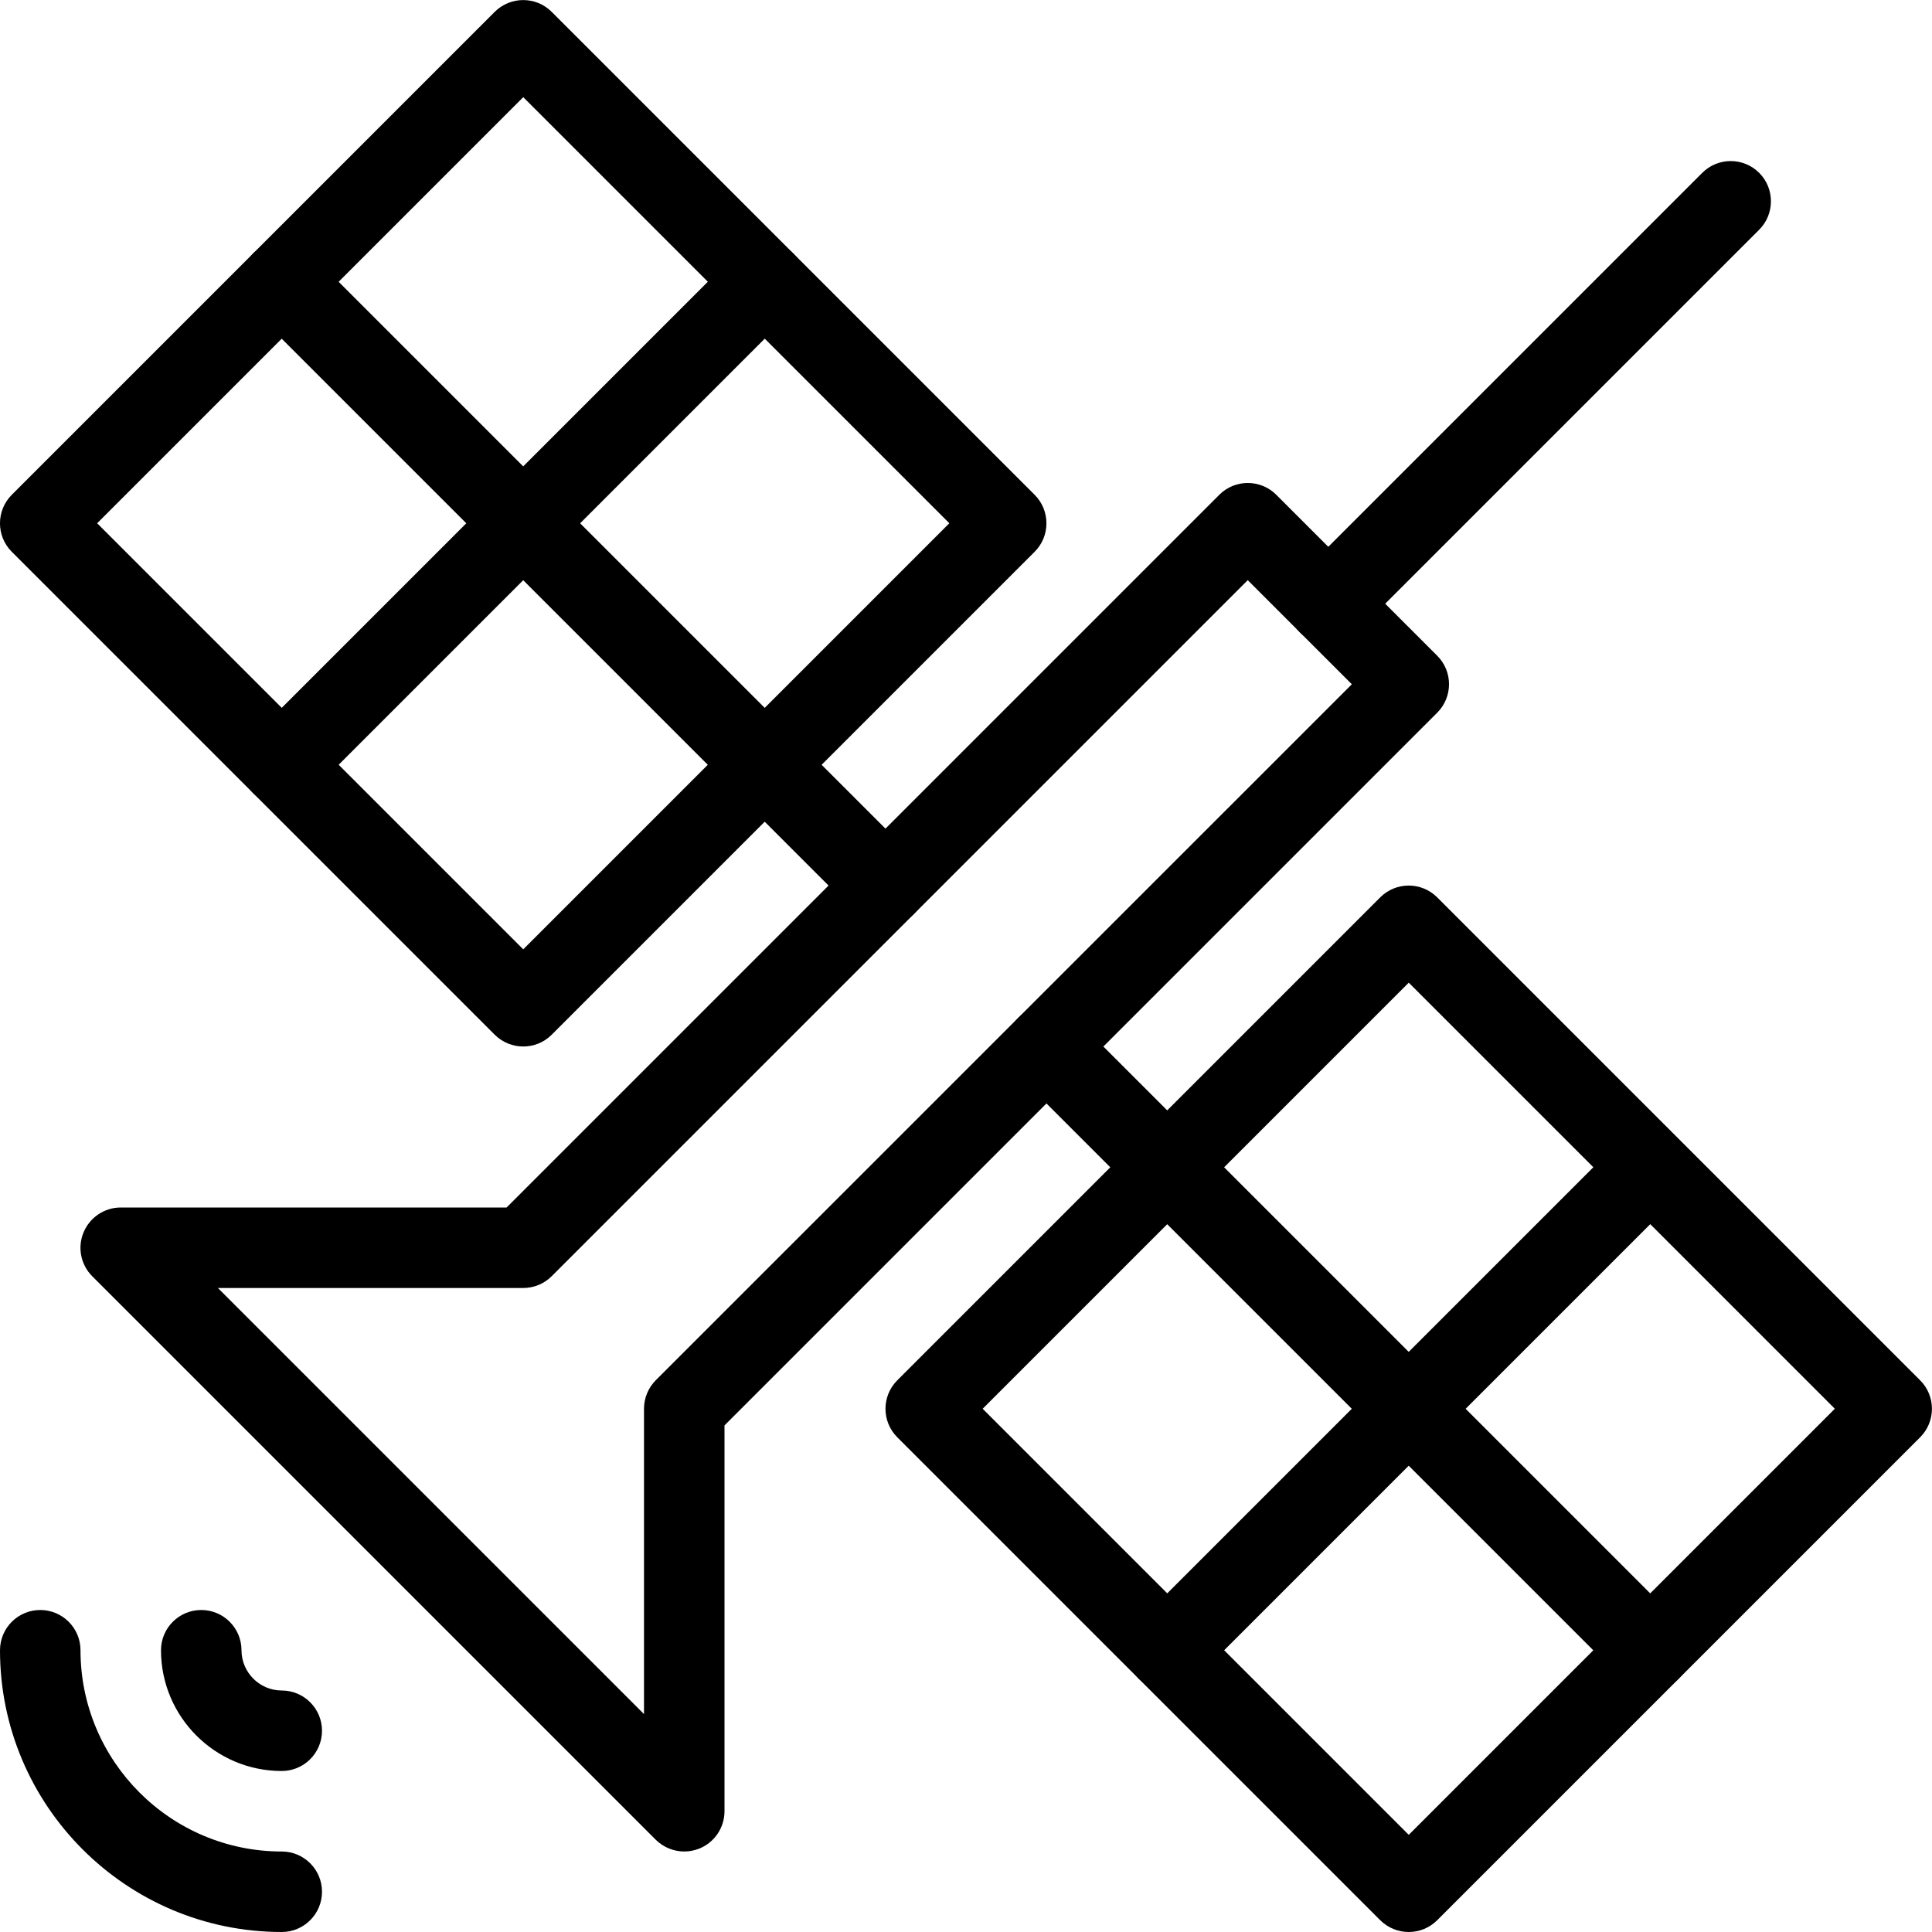 <?xml version="1.0" encoding="iso-8859-1"?>
<!-- Generator: Adobe Illustrator 18.0.0, SVG Export Plug-In . SVG Version: 6.00 Build 0)  -->
<!DOCTYPE svg PUBLIC "-//W3C//DTD SVG 1.1//EN" "http://www.w3.org/Graphics/SVG/1.1/DTD/svg11.dtd">
<svg version="1.1" id="Layer_1" xmlns="http://www.w3.org/2000/svg" xmlns:xlink="http://www.w3.org/1999/xlink" x="0px" y="0px"
	 viewBox="0 0 24 24" style="enable-background:new 0 0 24 24;" xml:space="preserve">
<g>
	<path d="M6.5,13c-0.128,0-0.256-0.049-0.354-0.146l-6-6c-0.195-0.195-0.195-0.512,0-0.707l6-6c0.195-0.195,0.512-0.195,0.707,0l6,6
		c0.195,0.195,0.195,0.512,0,0.707l-6,6C6.756,12.951,6.628,13,6.5,13z M1.207,6.5L6.5,11.793L11.793,6.5L6.5,1.207L1.207,6.5z"/>
	<path d="M17.5,24c-0.128,0-0.256-0.049-0.354-0.146l-6-6c-0.195-0.195-0.195-0.512,0-0.707l6-6c0.195-0.195,0.512-0.195,0.707,0
		l6,6c0.195,0.195,0.195,0.512,0,0.707l-6,6C17.756,23.951,17.628,24,17.5,24z M12.207,17.5l5.293,5.293l5.293-5.293L17.5,12.207
		L12.207,17.5z"/>
	<path d="M8.5,23c-0.13,0-0.258-0.051-0.354-0.146l-7-7c-0.143-0.143-0.186-0.358-0.108-0.545S1.298,15,1.5,15h4.793l8.854-8.854
		c0.195-0.195,0.512-0.195,0.707,0l2,2c0.195,0.195,0.195,0.512,0,0.707L9,17.707V22.5c0,0.202-0.122,0.385-0.309,0.462
		C8.63,22.987,8.564,23,8.5,23z M2.707,16L8,21.293V17.5c0-0.133,0.053-0.26,0.146-0.354L16.793,8.5L15.5,7.207l-8.646,8.646
		C6.76,15.947,6.633,16,6.5,16H2.707z"/>
	<path d="M16.5,8c-0.128,0-0.256-0.049-0.354-0.146c-0.195-0.195-0.195-0.512,0-0.707l5-5c0.195-0.195,0.512-0.195,0.707,0
		s0.195,0.512,0,0.707l-5,5C16.756,7.951,16.628,8,16.5,8z"/>
	<path d="M3.5,24C1.57,24,0,22.43,0,20.5C0,20.224,0.224,20,0.5,20S1,20.224,1,20.5C1,21.879,2.121,23,3.5,23
		C3.776,23,4,23.224,4,23.5S3.776,24,3.5,24z"/>
	<path d="M3.5,22C2.673,22,2,21.327,2,20.5C2,20.224,2.224,20,2.5,20S3,20.224,3,20.5C3,20.775,3.225,21,3.5,21
		C3.776,21,4,21.224,4,21.5S3.776,22,3.5,22z"/>
	<path d="M11,11.5c-0.128,0-0.256-0.049-0.354-0.146l-7.5-7.5c-0.195-0.195-0.195-0.512,0-0.707s0.512-0.195,0.707,0l7.5,7.5
		c0.195,0.195,0.195,0.512,0,0.707C11.256,11.451,11.128,11.5,11,11.5z"/>
	<path d="M20.5,21c-0.128,0-0.256-0.049-0.354-0.146l-7.5-7.5c-0.195-0.195-0.195-0.512,0-0.707s0.512-0.195,0.707,0l7.5,7.5
		c0.195,0.195,0.195,0.512,0,0.707C20.756,20.951,20.628,21,20.5,21z"/>
	<path d="M3.5,10c-0.128,0-0.256-0.049-0.354-0.146c-0.195-0.195-0.195-0.512,0-0.707l6-6c0.195-0.195,0.512-0.195,0.707,0
		s0.195,0.512,0,0.707l-6,6C3.756,9.951,3.628,10,3.5,10z"/>
	<path d="M14.5,21c-0.128,0-0.256-0.049-0.354-0.146c-0.195-0.195-0.195-0.512,0-0.707l5.75-5.75c0.195-0.195,0.512-0.195,0.707,0
		s0.195,0.512,0,0.707l-5.75,5.75C14.756,20.951,14.628,21,14.5,21z"/>
</g>
<g>
</g>
<g>
</g>
<g>
</g>
<g>
</g>
<g>
</g>
<g>
</g>
<g>
</g>
<g>
</g>
<g>
</g>
<g>
</g>
<g>
</g>
<g>
</g>
<g>
</g>
<g>
</g>
<g>
</g>
</svg>
